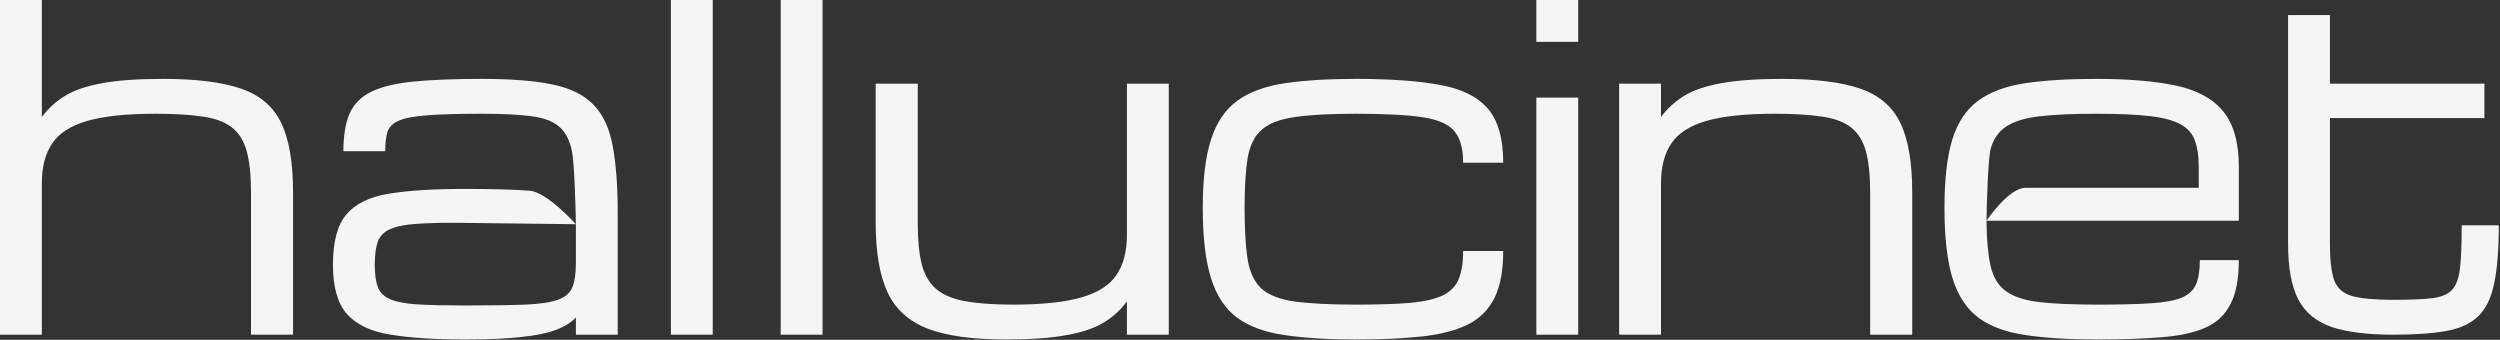 <svg width="618" height="84" viewBox="0 0 618 84" fill="none" xmlns="http://www.w3.org/2000/svg">
<rect x="0" y="0" width="618" height="84" fill="#333333" stroke="none"/>
<g clip-path="url(#clip0_96_16)">
<path d="M591.629 82.734C585.309 82.734 580.246 82.105 576.44 80.849C572.633 79.556 569.868 77.294 568.145 74.062C566.457 70.794 565.613 66.216 565.613 60.327V3.717H575.955V20.684H614.144V29.194H575.955V60.327C575.955 64.349 576.314 67.347 577.032 69.322C577.786 71.297 579.276 72.59 581.503 73.2C583.765 73.811 587.14 74.116 591.629 74.116C595.615 74.116 598.739 73.99 601.001 73.739C603.299 73.487 604.987 72.823 606.064 71.746C607.142 70.632 607.824 68.819 608.111 66.305C608.398 63.792 608.542 60.255 608.542 55.694H617.698C617.698 61.655 617.321 66.431 616.567 70.022C615.849 73.613 614.539 76.324 612.635 78.155C610.768 79.987 608.129 81.207 604.718 81.818C601.342 82.428 596.979 82.734 591.629 82.734Z" fill="#F5F5F5"/>
<path d="M518.213 19.5C511.283 19.5 505.412 19.857 500.6 20.575C495.824 21.293 491.966 22.73 489.022 24.885C486.077 27.04 483.94 30.235 482.611 34.472C481.318 38.709 480.672 44.347 480.672 51.386C480.672 58.639 481.335 64.439 482.664 68.784C484.029 73.129 486.183 76.395 489.128 78.585C492.108 80.74 496.006 82.16 500.817 82.842C505.665 83.56 511.553 83.918 518.484 83.918C524.552 83.918 529.777 83.739 534.158 83.38C538.574 83.057 542.2 82.285 545.037 81.065C547.874 79.844 549.975 77.905 551.339 75.248C552.74 72.59 553.44 68.945 553.44 64.312H543.8C543.8 66.79 543.494 68.766 542.883 70.238C542.273 71.71 541.088 72.822 539.329 73.576C537.605 74.294 535.056 74.762 531.681 74.977C528.341 75.193 523.942 75.3 518.484 75.3C512.415 75.3 507.55 75.085 503.888 74.654C500.261 74.187 497.531 73.254 495.7 71.854C493.868 70.454 492.647 68.37 492.036 65.605C491.426 62.84 491.101 59.16 491.067 54.564H553.44V41.258C553.44 35.225 552.147 30.647 549.562 27.523C547.012 24.399 543.134 22.282 537.927 21.168C532.72 20.055 526.149 19.5 518.213 19.5ZM518.213 28.117C523.743 28.117 528.18 28.315 531.519 28.71C534.895 29.105 537.443 29.805 539.167 30.811C540.89 31.78 542.039 33.127 542.613 34.85C543.224 36.538 543.53 38.673 543.53 41.258V46.429C543.53 46.429 514.377 46.429 500.697 46.429C496.495 46.429 491.067 54.564 491.067 54.564C491.101 50.578 491.445 39.231 492.092 36.789C492.774 34.348 494.047 32.516 495.914 31.295C497.781 30.039 500.494 29.194 504.049 28.763C507.64 28.332 512.36 28.117 518.213 28.117Z" fill="#F5F5F5"/>
<path d="M400.255 82.734V20.684H410.596V28.925C412.14 26.842 414.043 25.101 416.306 23.7C418.604 22.3 421.656 21.258 425.462 20.576C429.305 19.858 434.332 19.499 440.544 19.499C448.659 19.499 455.051 20.289 459.719 21.869C464.423 23.449 467.763 26.267 469.738 30.325C471.713 34.383 472.7 40.128 472.7 47.561V82.734H462.304V47.561C462.304 43.324 461.945 39.913 461.227 37.327C460.509 34.742 459.27 32.785 457.511 31.456C455.787 30.128 453.399 29.248 450.347 28.817C447.295 28.35 443.417 28.117 438.713 28.117C431.531 28.117 425.893 28.709 421.8 29.894C417.706 31.079 414.816 32.946 413.128 35.496C411.44 38.01 410.596 41.295 410.596 45.353V82.734H400.255Z" fill="#F5F5F5"/>
<path d="M379.787 10.342V0H390.128V10.342H379.787Z" fill="#F5F5F5"/>
<path d="M379.787 82.734V24.131H390.128V82.734H379.787Z" fill="#F5F5F5"/>
<path d="M335.296 83.919C328.365 83.919 322.477 83.559 317.629 82.841C312.781 82.159 308.867 80.741 305.887 78.586C302.906 76.396 300.734 73.128 299.369 68.783C298.005 64.438 297.323 58.639 297.323 51.385C297.323 44.347 298.005 38.71 299.369 34.473C300.734 30.235 302.906 27.04 305.887 24.885C308.867 22.73 312.781 21.294 317.629 20.576C322.477 19.858 328.365 19.499 335.296 19.499C343.591 19.499 350.413 19.983 355.764 20.953C361.15 21.887 365.136 23.826 367.721 26.77C370.307 29.715 371.599 34.203 371.599 40.236H361.689C361.689 36.753 360.97 34.149 359.534 32.426C358.098 30.702 355.476 29.553 351.67 28.979C347.864 28.404 342.406 28.117 335.296 28.117C328.904 28.117 323.841 28.386 320.107 28.925C316.372 29.463 313.625 30.523 311.865 32.103C310.106 33.647 308.957 35.963 308.418 39.051C307.916 42.139 307.664 46.251 307.664 51.385C307.664 56.7 307.915 60.955 308.418 64.151C308.957 67.347 310.106 69.753 311.865 71.368C313.625 72.948 316.372 74.008 320.107 74.546C323.841 75.049 328.904 75.3 335.296 75.3C340.718 75.3 345.153 75.157 348.6 74.87C352.047 74.547 354.722 73.936 356.626 73.038C358.529 72.105 359.839 70.776 360.558 69.052C361.312 67.293 361.689 64.959 361.689 62.05H371.599C371.599 66.862 370.881 70.722 369.445 73.631C368.008 76.54 365.818 78.73 362.874 80.202C359.929 81.674 356.159 82.662 351.562 83.165C347.002 83.667 341.58 83.919 335.296 83.919Z" fill="#F5F5F5"/>
<path d="M248.577 83.919C240.462 83.919 234.07 83.039 229.402 81.28C224.734 79.484 221.412 76.504 219.437 72.338C217.462 68.137 216.475 62.41 216.475 55.156V20.684H226.87V55.156C226.87 59.25 227.193 62.625 227.84 65.282C228.522 67.904 229.707 69.95 231.395 71.423C233.082 72.859 235.452 73.864 238.504 74.439C241.593 75.013 245.56 75.301 250.408 75.301C257.59 75.301 263.227 74.708 267.321 73.523C271.415 72.338 274.305 70.489 275.993 67.975C277.717 65.426 278.578 62.122 278.578 58.065V20.684H288.92V82.734H278.578V74.493C277.07 76.575 275.167 78.317 272.869 79.717C270.571 81.118 267.501 82.159 263.658 82.841C259.816 83.56 254.789 83.919 248.577 83.919Z" fill="#F5F5F5"/>
<path d="M192.99 82.734V0H203.332V82.734H192.99Z" fill="#F5F5F5"/>
<path d="M165.844 82.734V0H176.185V82.734H165.844Z" fill="#F5F5F5"/>
<path d="M119.143 19.5C112.393 19.5 106.791 19.715 102.338 20.146C97.921 20.577 94.44 21.402 91.891 22.623C89.341 23.844 87.527 25.638 86.45 28.008C85.408 30.378 84.887 33.502 84.887 37.38H95.228C95.228 35.441 95.41 33.862 95.769 32.641C96.163 31.42 97.097 30.488 98.569 29.841C100.041 29.195 102.394 28.745 105.626 28.493C108.893 28.241 113.398 28.117 119.143 28.117C124.171 28.117 128.193 28.315 131.209 28.71C134.262 29.069 136.578 29.911 138.158 31.24C139.738 32.569 140.815 34.615 141.39 37.38C141.964 40.109 142.287 50.649 142.359 55.425V64.959C142.359 67.544 142.073 69.554 141.498 70.991C140.924 72.427 139.719 73.47 137.888 74.117C136.092 74.763 133.365 75.157 129.702 75.3C126.04 75.444 121.138 75.515 114.998 75.515C110.15 75.515 106.235 75.427 103.255 75.247C100.31 75.067 98.065 74.654 96.521 74.008C94.977 73.361 93.936 72.355 93.398 70.99C92.895 69.626 92.643 67.778 92.643 65.443C92.643 63.038 92.895 61.135 93.398 59.735C93.936 58.298 94.977 57.255 96.521 56.609C98.065 55.927 100.31 55.496 103.255 55.316C106.235 55.101 110.15 55.03 114.998 55.102L142.359 55.425C142.359 55.425 135.159 47.418 130.886 47.131C126.613 46.844 121.318 46.699 114.998 46.699C107.206 46.699 100.904 47.093 96.092 47.883C91.316 48.673 87.815 50.397 85.589 53.054C83.398 55.675 82.301 59.806 82.301 65.443C82.301 70.973 83.469 75.049 85.803 77.671C88.173 80.292 91.765 81.979 96.577 82.733C101.424 83.523 107.565 83.917 114.998 83.917C120.564 83.917 125.122 83.721 128.677 83.326C132.268 82.967 135.142 82.392 137.297 81.602C139.451 80.812 141.138 79.772 142.359 78.479V82.733H152.701V52.892C152.701 46.034 152.287 40.432 151.461 36.087C150.671 31.742 149.109 28.369 146.775 25.963C144.477 23.521 141.103 21.831 136.65 20.898C132.234 19.964 126.397 19.5 119.143 19.5Z" fill="#F5F5F5"/>
<path d="M0 82.734V0H10.342V28.925C11.886 26.842 13.789 25.101 16.051 23.7C18.349 22.3 21.401 21.258 25.208 20.576C29.05 19.858 34.077 19.499 40.289 19.499C48.405 19.499 54.796 20.289 59.465 21.869C64.168 23.449 67.508 26.268 69.483 30.325C71.458 34.383 72.445 40.128 72.445 47.561V82.734H62.05V47.561C62.05 43.324 61.691 39.913 60.973 37.327C60.254 34.742 59.016 32.785 57.256 31.456C55.532 30.128 53.145 29.248 50.092 28.817C47.04 28.351 43.162 28.117 38.458 28.117C31.276 28.117 25.639 28.709 21.545 29.894C17.451 31.079 14.561 32.947 12.873 35.496C11.185 38.01 10.342 41.295 10.342 45.353V82.734H0Z" fill="#F5F5F5"/>
</g>
<defs>
<clipPath id="clip0_96_16">
<rect width="617.699" height="83.918" fill="white"/>
</clipPath>
</defs>
</svg>
